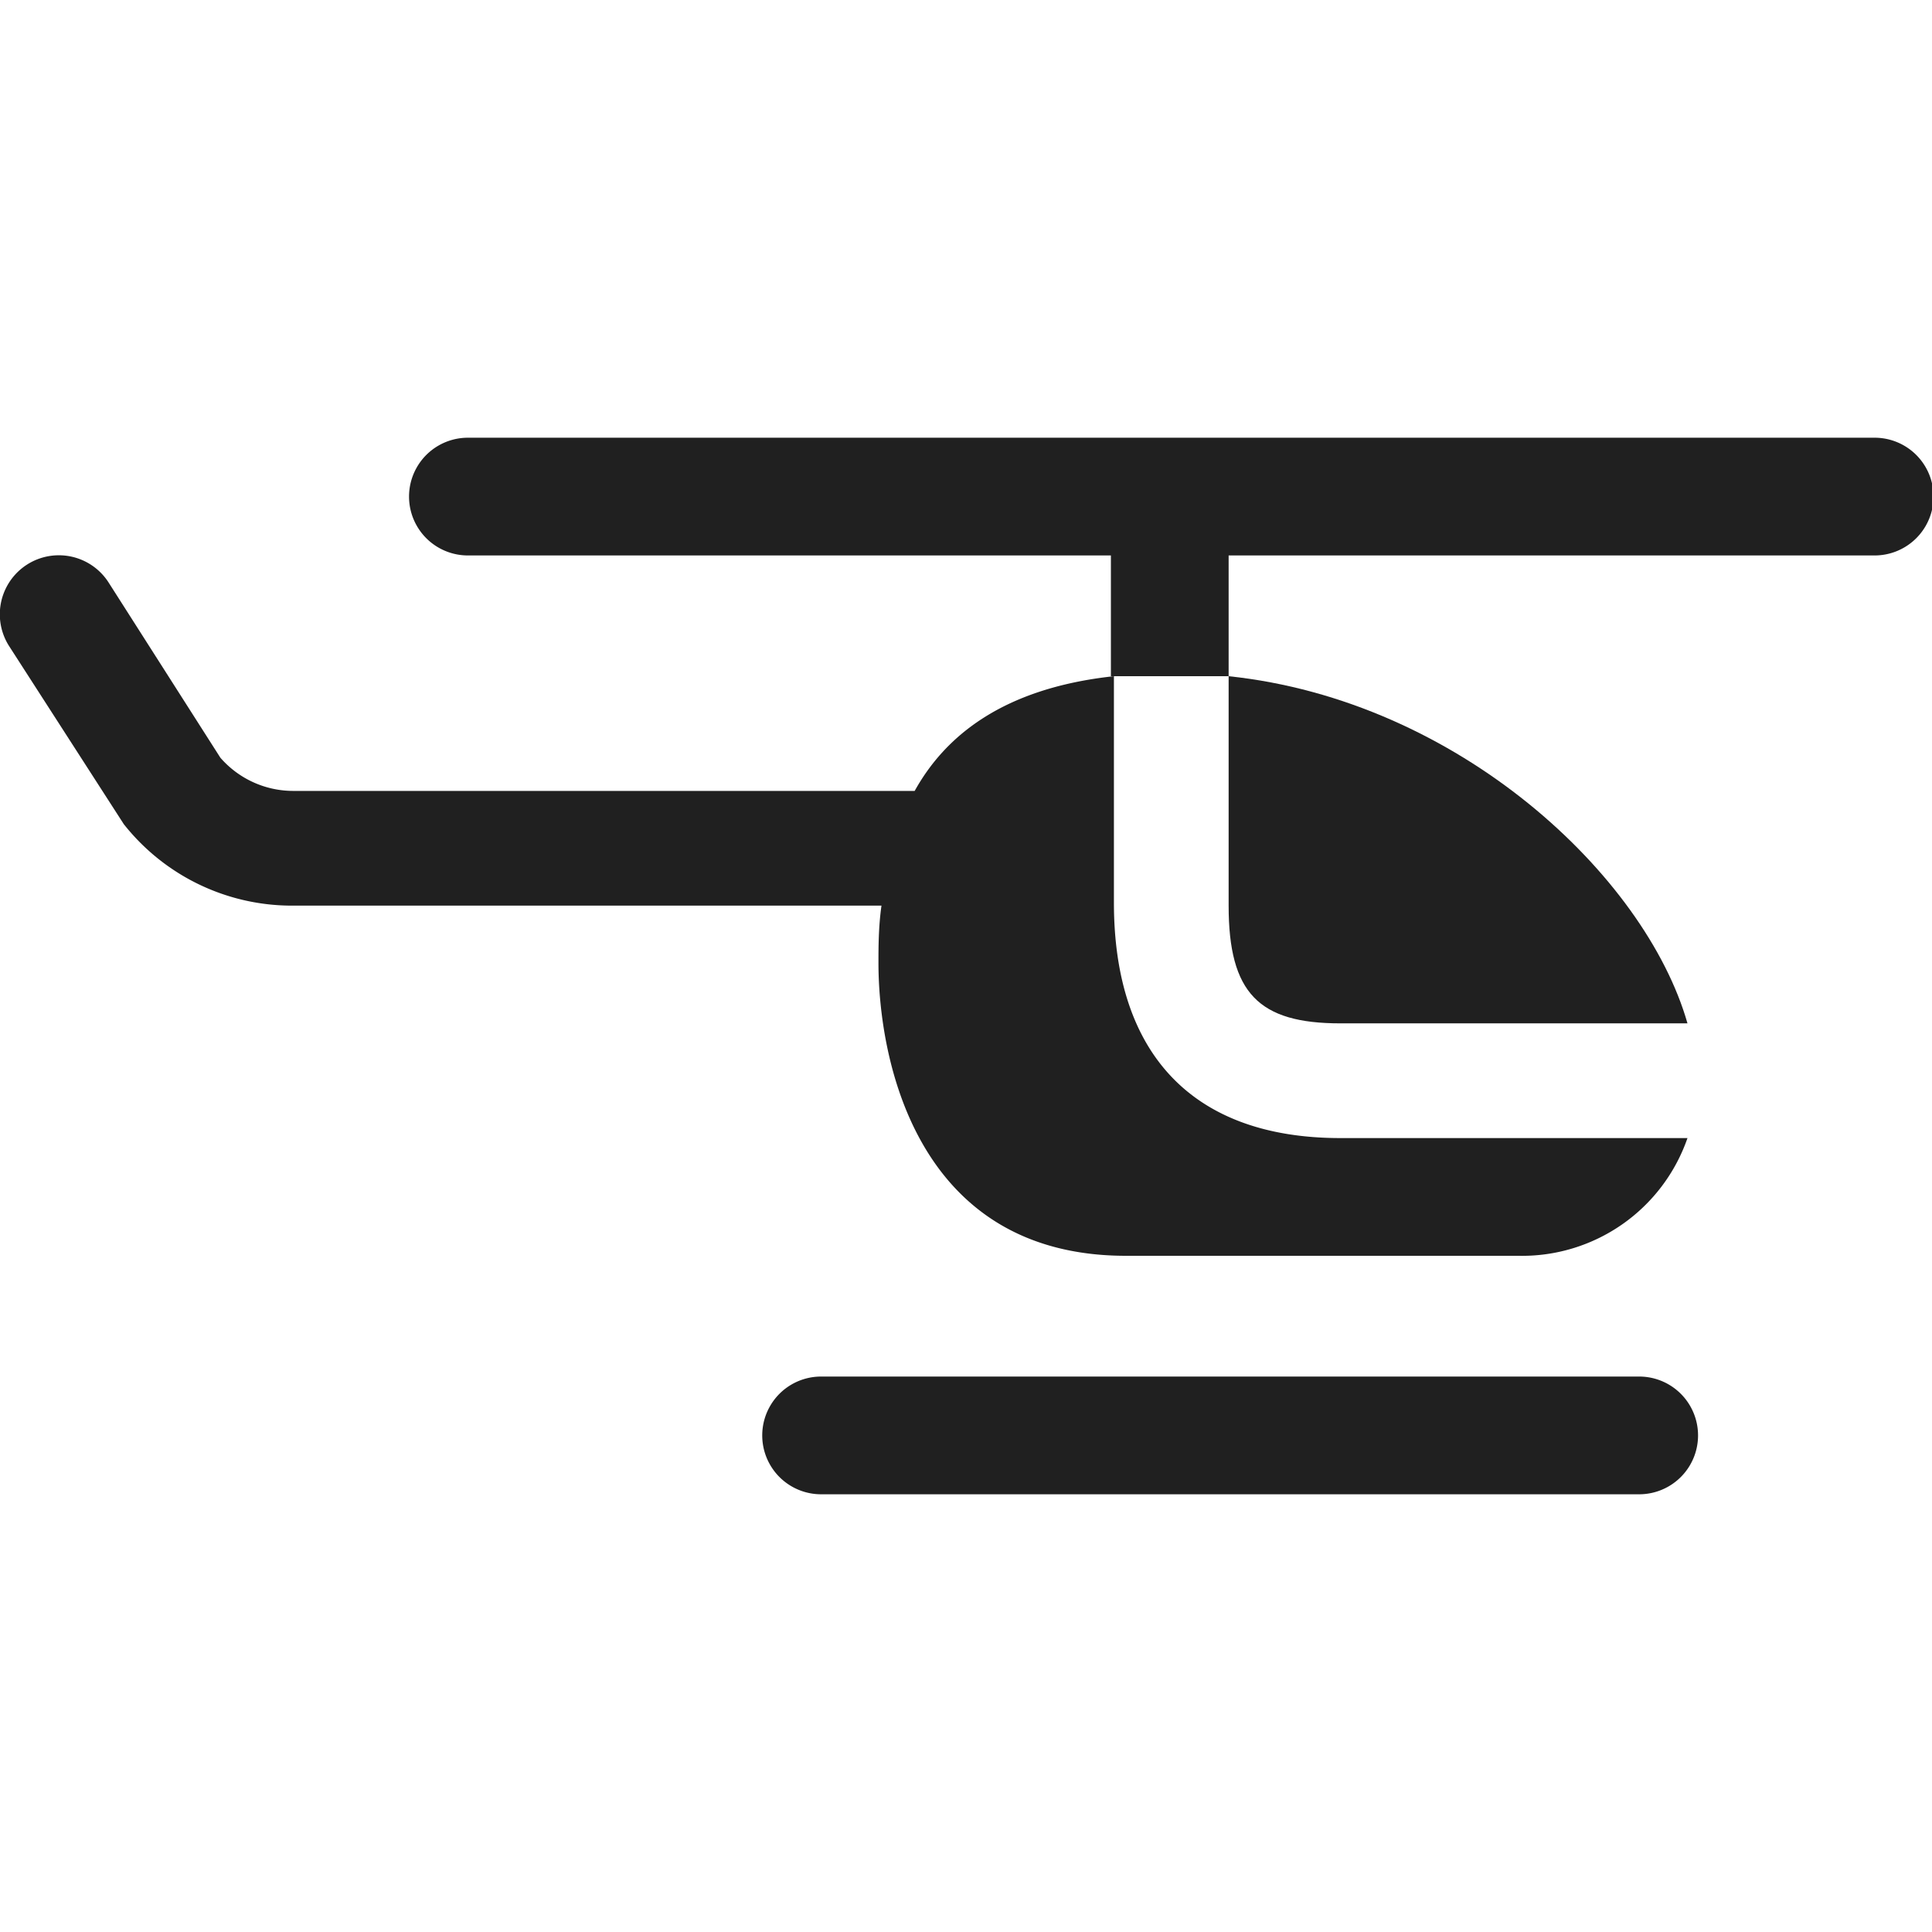 <svg xmlns="http://www.w3.org/2000/svg" viewBox="0 0 64 64" aria-labelledby="title" aria-describedby="desc"><path data-name="layer1" d="M62.1 14.5H15.5a1.9 1.9 0 0 0 0 3.9h21.3v4h3.9v-4h21.4a1.9 1.9 0 0 0 0-3.9z" fill="#202020"/><path data-name="layer2" d="M54.3 45.6H27.2a1.9 1.9 0 0 0 0 3.9h27.1a1.9 1.9 0 0 0 0-3.9z" fill="#202020"/><path data-name="layer1" d="M30.3 26.2H9.7a3.2 3.2 0 0 1-2.4-1.1l-3.7-5.8a1.9 1.9 0 0 0-3.3 2.1l3.8 5.9A7.1 7.1 0 0 0 9.6 30h19.6c-.1.7-.1 1.4-.1 1.9 0 3.1 1.2 9.7 8.2 9.7h13a5.8 5.8 0 0 0 5.6-3.9H44.4c-4.9 0-7.5-2.8-7.5-7.8v-7.5c-3.7.4-5.6 2-6.6 3.8z" fill="#202020"/><path data-name="layer1" d="M44.4 33.9h11.5c-1.4-4.9-7.6-10.7-15.2-11.5V30c0 2.9 1 3.9 3.7 3.9z" fill="#202020"/></svg>